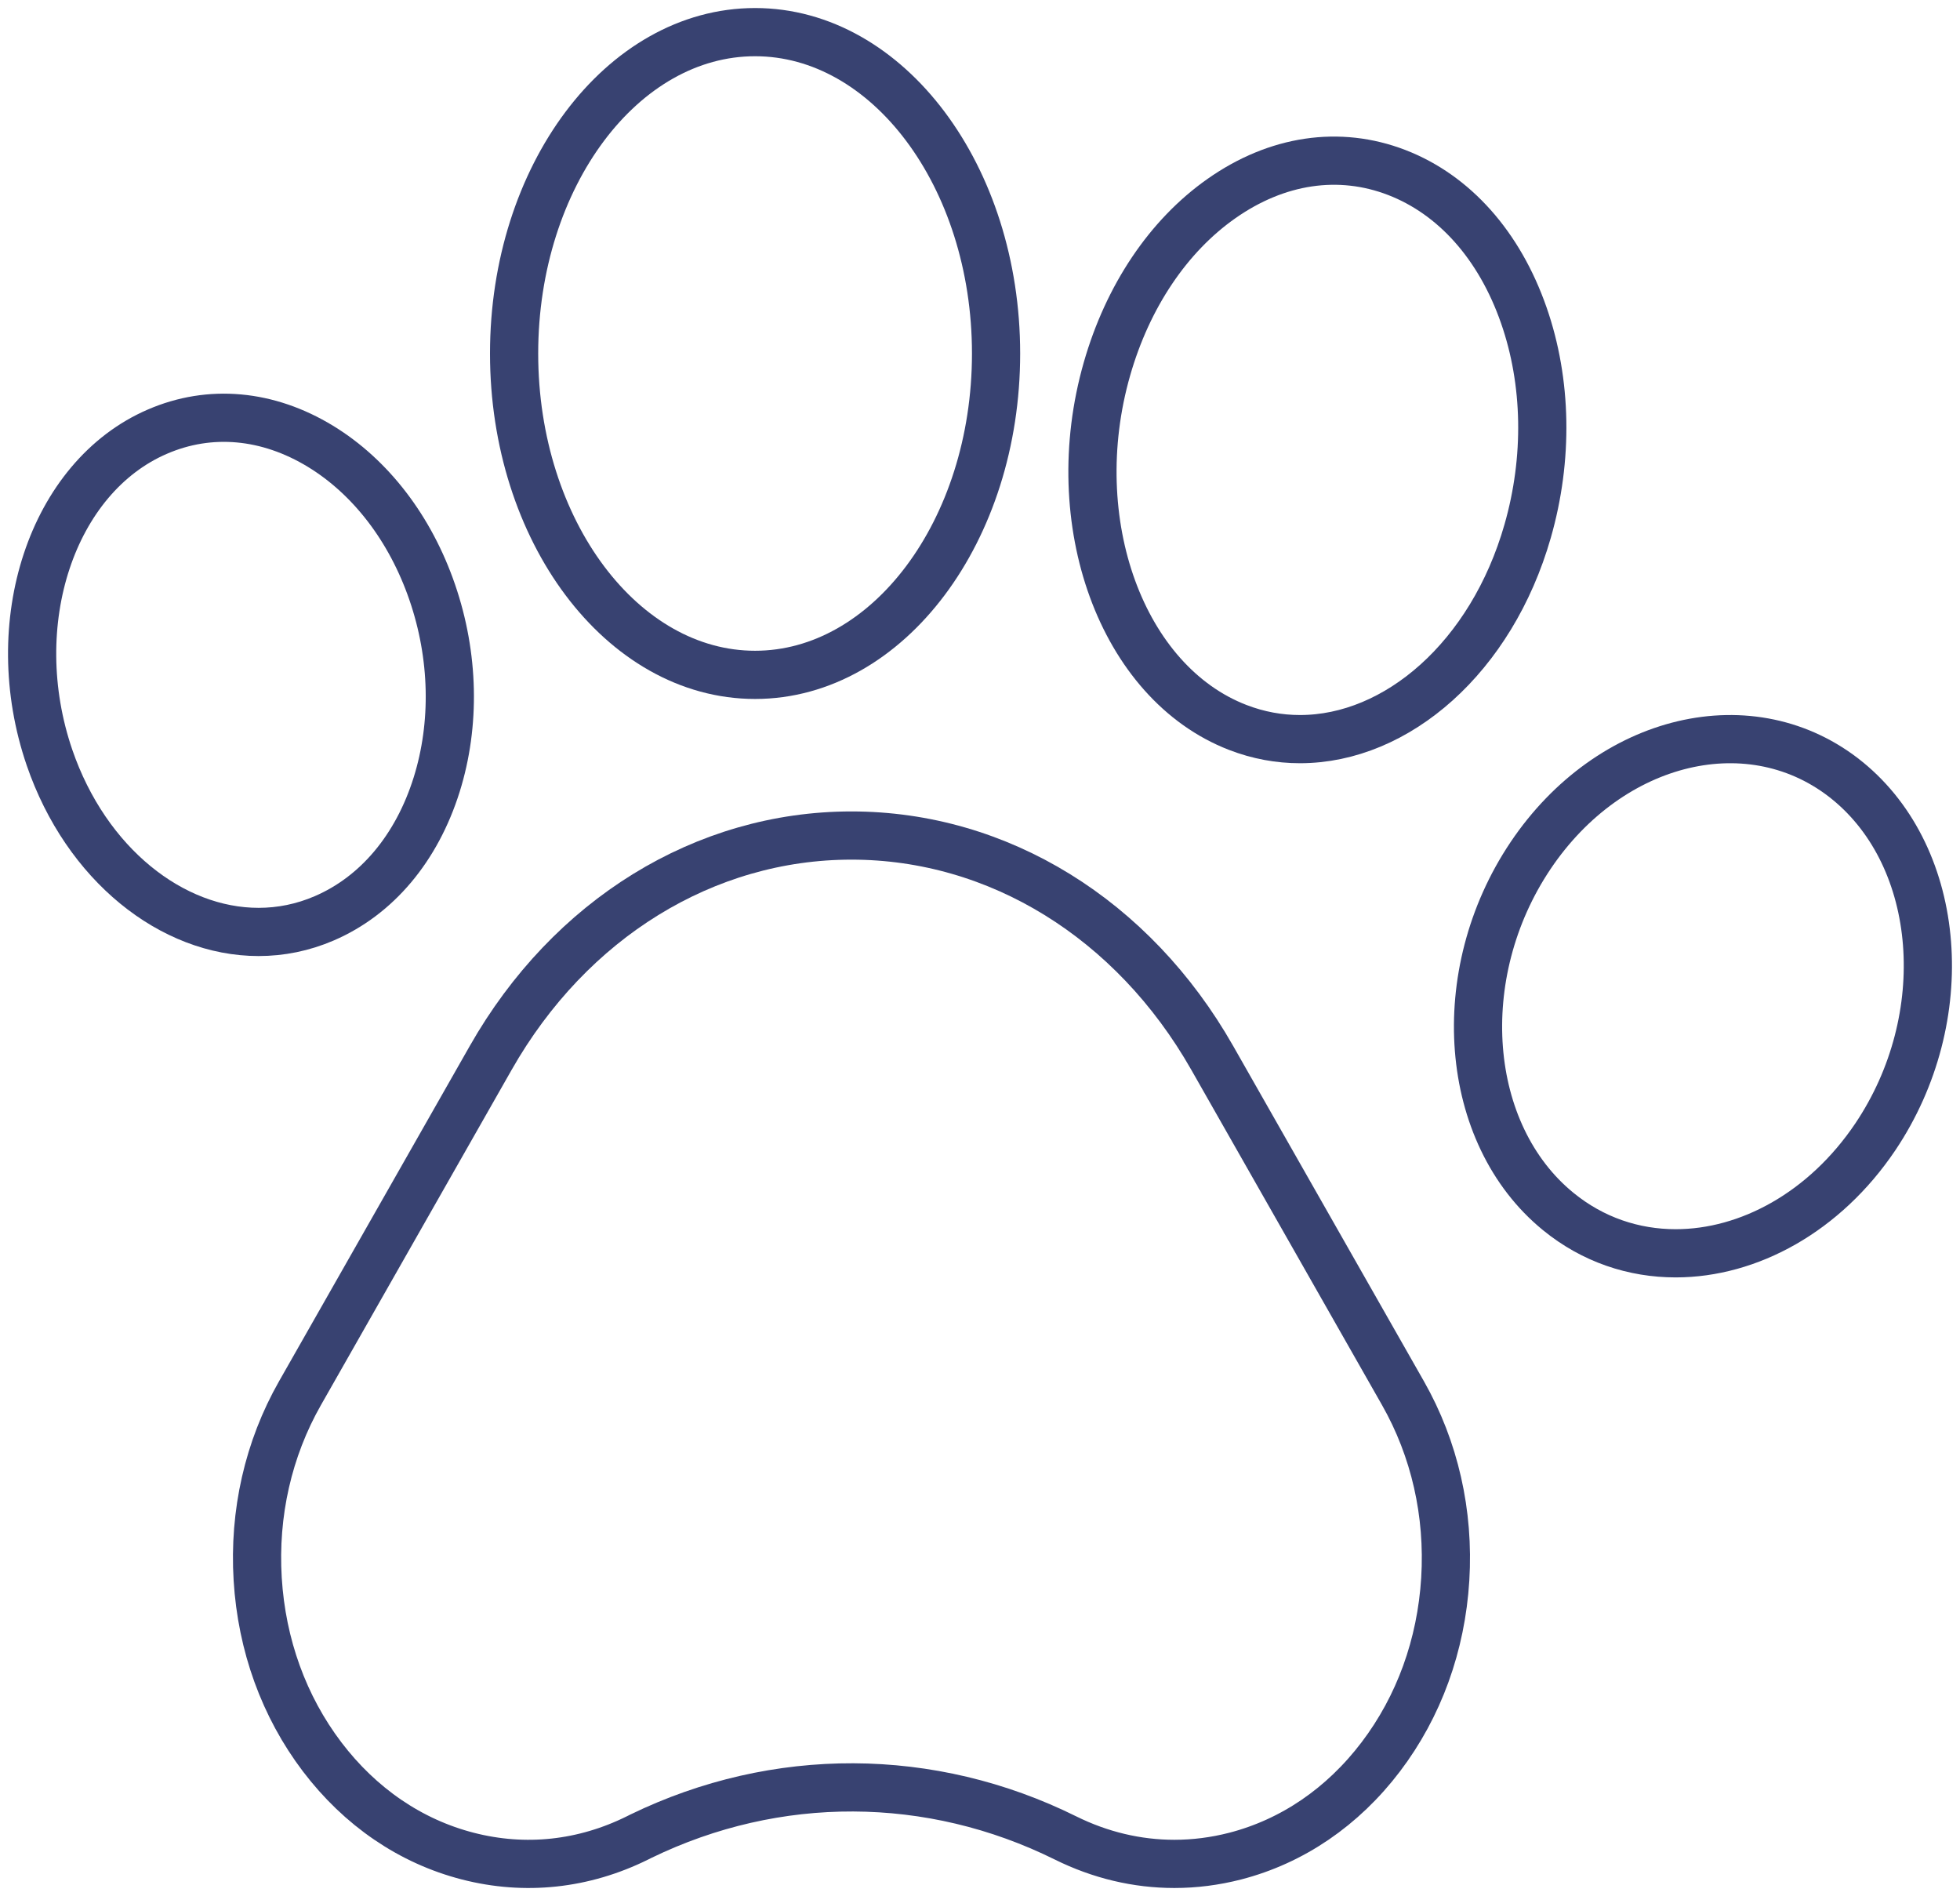 <?xml version="1.0" encoding="UTF-8"?>
<svg width="61px" height="59px" viewBox="0 0 61 59" version="1.1" xmlns="http://www.w3.org/2000/svg" xmlns:xlink="http://www.w3.org/1999/xlink">
    <title>pawprint copy 3</title>
    <g id="Hi-Fi" stroke="none" stroke-width="1" fill="none" fill-rule="evenodd">
        <g id="Artboard" transform="translate(-775, -545)" fill-rule="nonzero" stroke="#384271" stroke-width="1.5">
            <g id="pawprint-copy-3" transform="translate(776, 546)">
                <path d="M36.727,31.918 C34.263,27.586 30.066,25 25.5,25 C20.934,25 16.737,27.586 14.273,31.918 L8.335,42.355 C7.35,44.086 6.895,46.087 7.02,48.139 C7.145,50.191 7.838,52.103 9.025,53.668 C10.212,55.231 11.78,56.3 13.56,56.758 C15.341,57.217 17.166,57.021 18.838,56.193 L18.95,56.137 C23.157,54.095 27.965,54.113 32.162,56.193 C33.244,56.729 34.391,57 35.548,57 C36.178,57 36.811,56.92 37.438,56.759 C39.218,56.3 40.787,55.232 41.974,53.668 C43.161,52.105 43.854,50.193 43.98,48.14 C44.105,46.087 43.65,44.087 42.665,42.354 L36.727,31.918 Z" id="Path"></path>
                <path d="M9.094,27.575 C10.728,26.871 11.97,25.394 12.59,23.416 C13.18,21.533 13.132,19.408 12.453,17.432 C11.775,15.456 10.54,13.844 8.977,12.89 C7.335,11.889 5.531,11.726 3.899,12.432 C0.616,13.847 -0.89,18.396 0.541,22.575 C1.685,25.901 4.352,28 7.048,28 C7.736,28 8.427,27.863 9.094,27.575 Z" id="Path"></path>
                <path d="M22.5,20 C26.635,20 30,15.515 30,10.001 C30,4.486 26.635,0 22.5,0 C18.364,0 15,4.486 15,10.001 C15,15.515 18.364,20 22.5,20 Z" id="Path"></path>
                <path d="M37.524,21.637 L37.524,21.637 C38.161,21.883 38.811,22 39.458,22 C42.478,22 45.421,19.449 46.544,15.528 C47.191,13.272 47.148,10.885 46.424,8.81 C45.667,6.637 44.263,5.06 42.471,4.368 C40.679,3.677 38.74,3.965 37.013,5.18 C35.362,6.339 34.098,8.221 33.452,10.478 C32.088,15.239 33.915,20.245 37.524,21.637 L37.524,21.637 Z" id="Path"></path>
                <path d="M56.503,23.298 L56.502,23.297 C53.542,20.888 49.115,21.932 46.633,25.626 C44.154,29.321 44.541,34.289 47.497,36.7 C48.575,37.58 49.848,38 51.152,38 C53.423,38 55.787,36.722 57.367,34.373 C59.846,30.678 59.459,25.71 56.503,23.298 Z" id="Path"></path>
            </g>
        </g>
    </g>
</svg>